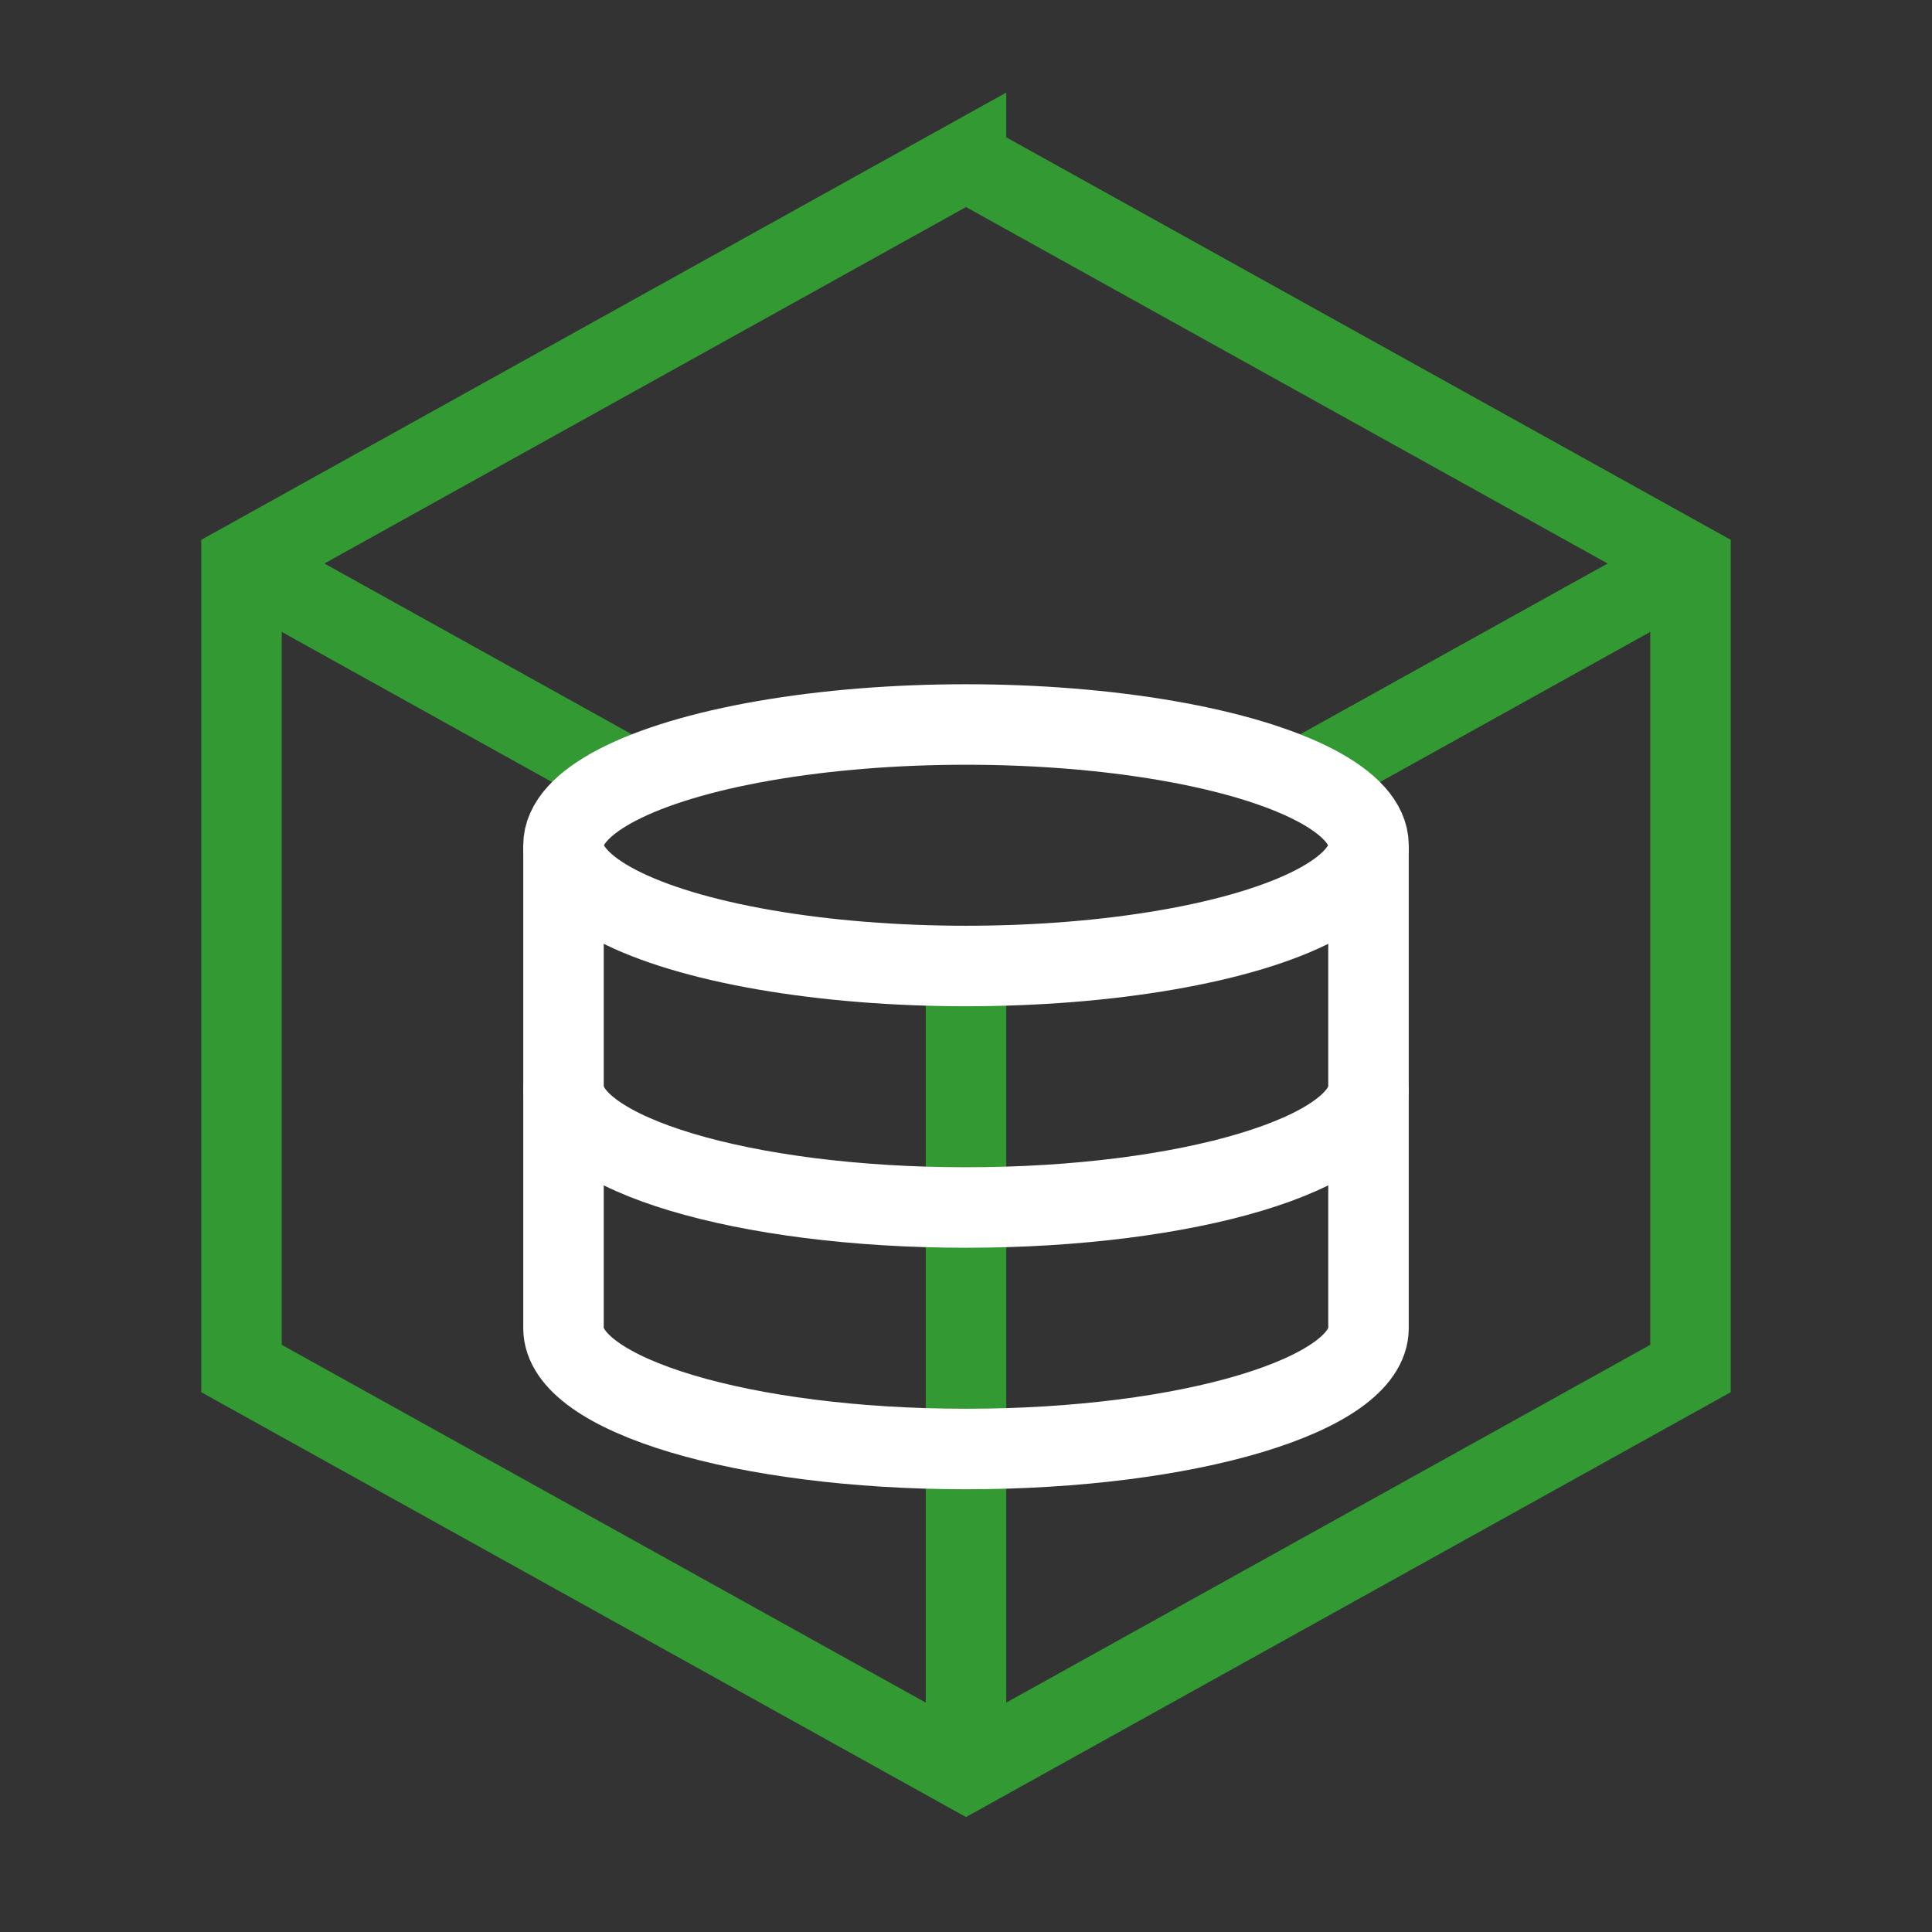 <svg xmlns="http://www.w3.org/2000/svg" viewBox="0 0 24 24" fill="none">
  <rect width="24" height="24" fill="#333333"/>
  <path d="M12 2L3 7v10l9 5 9-5V7l-9-5z" fill="#333333" stroke="#339933" stroke-width="1"/>
  <path d="M12 22V12M3 7l9 5 9-5" stroke="#339933" stroke-width="1"/>
  <path d="M7 10.5v3c0 .828 2.238 1.5 5 1.5s5-.672 5-1.5v-3" stroke="white" stroke-width="1"/>
  <path d="M7 13.5v3c0 .828 2.238 1.5 5 1.5s5-.672 5-1.5v-3" stroke="white" stroke-width="1"/>
  <ellipse cx="12" cy="10.5" rx="5" ry="1.5" fill="#333333" stroke="white" stroke-width="1"/>
</svg> 